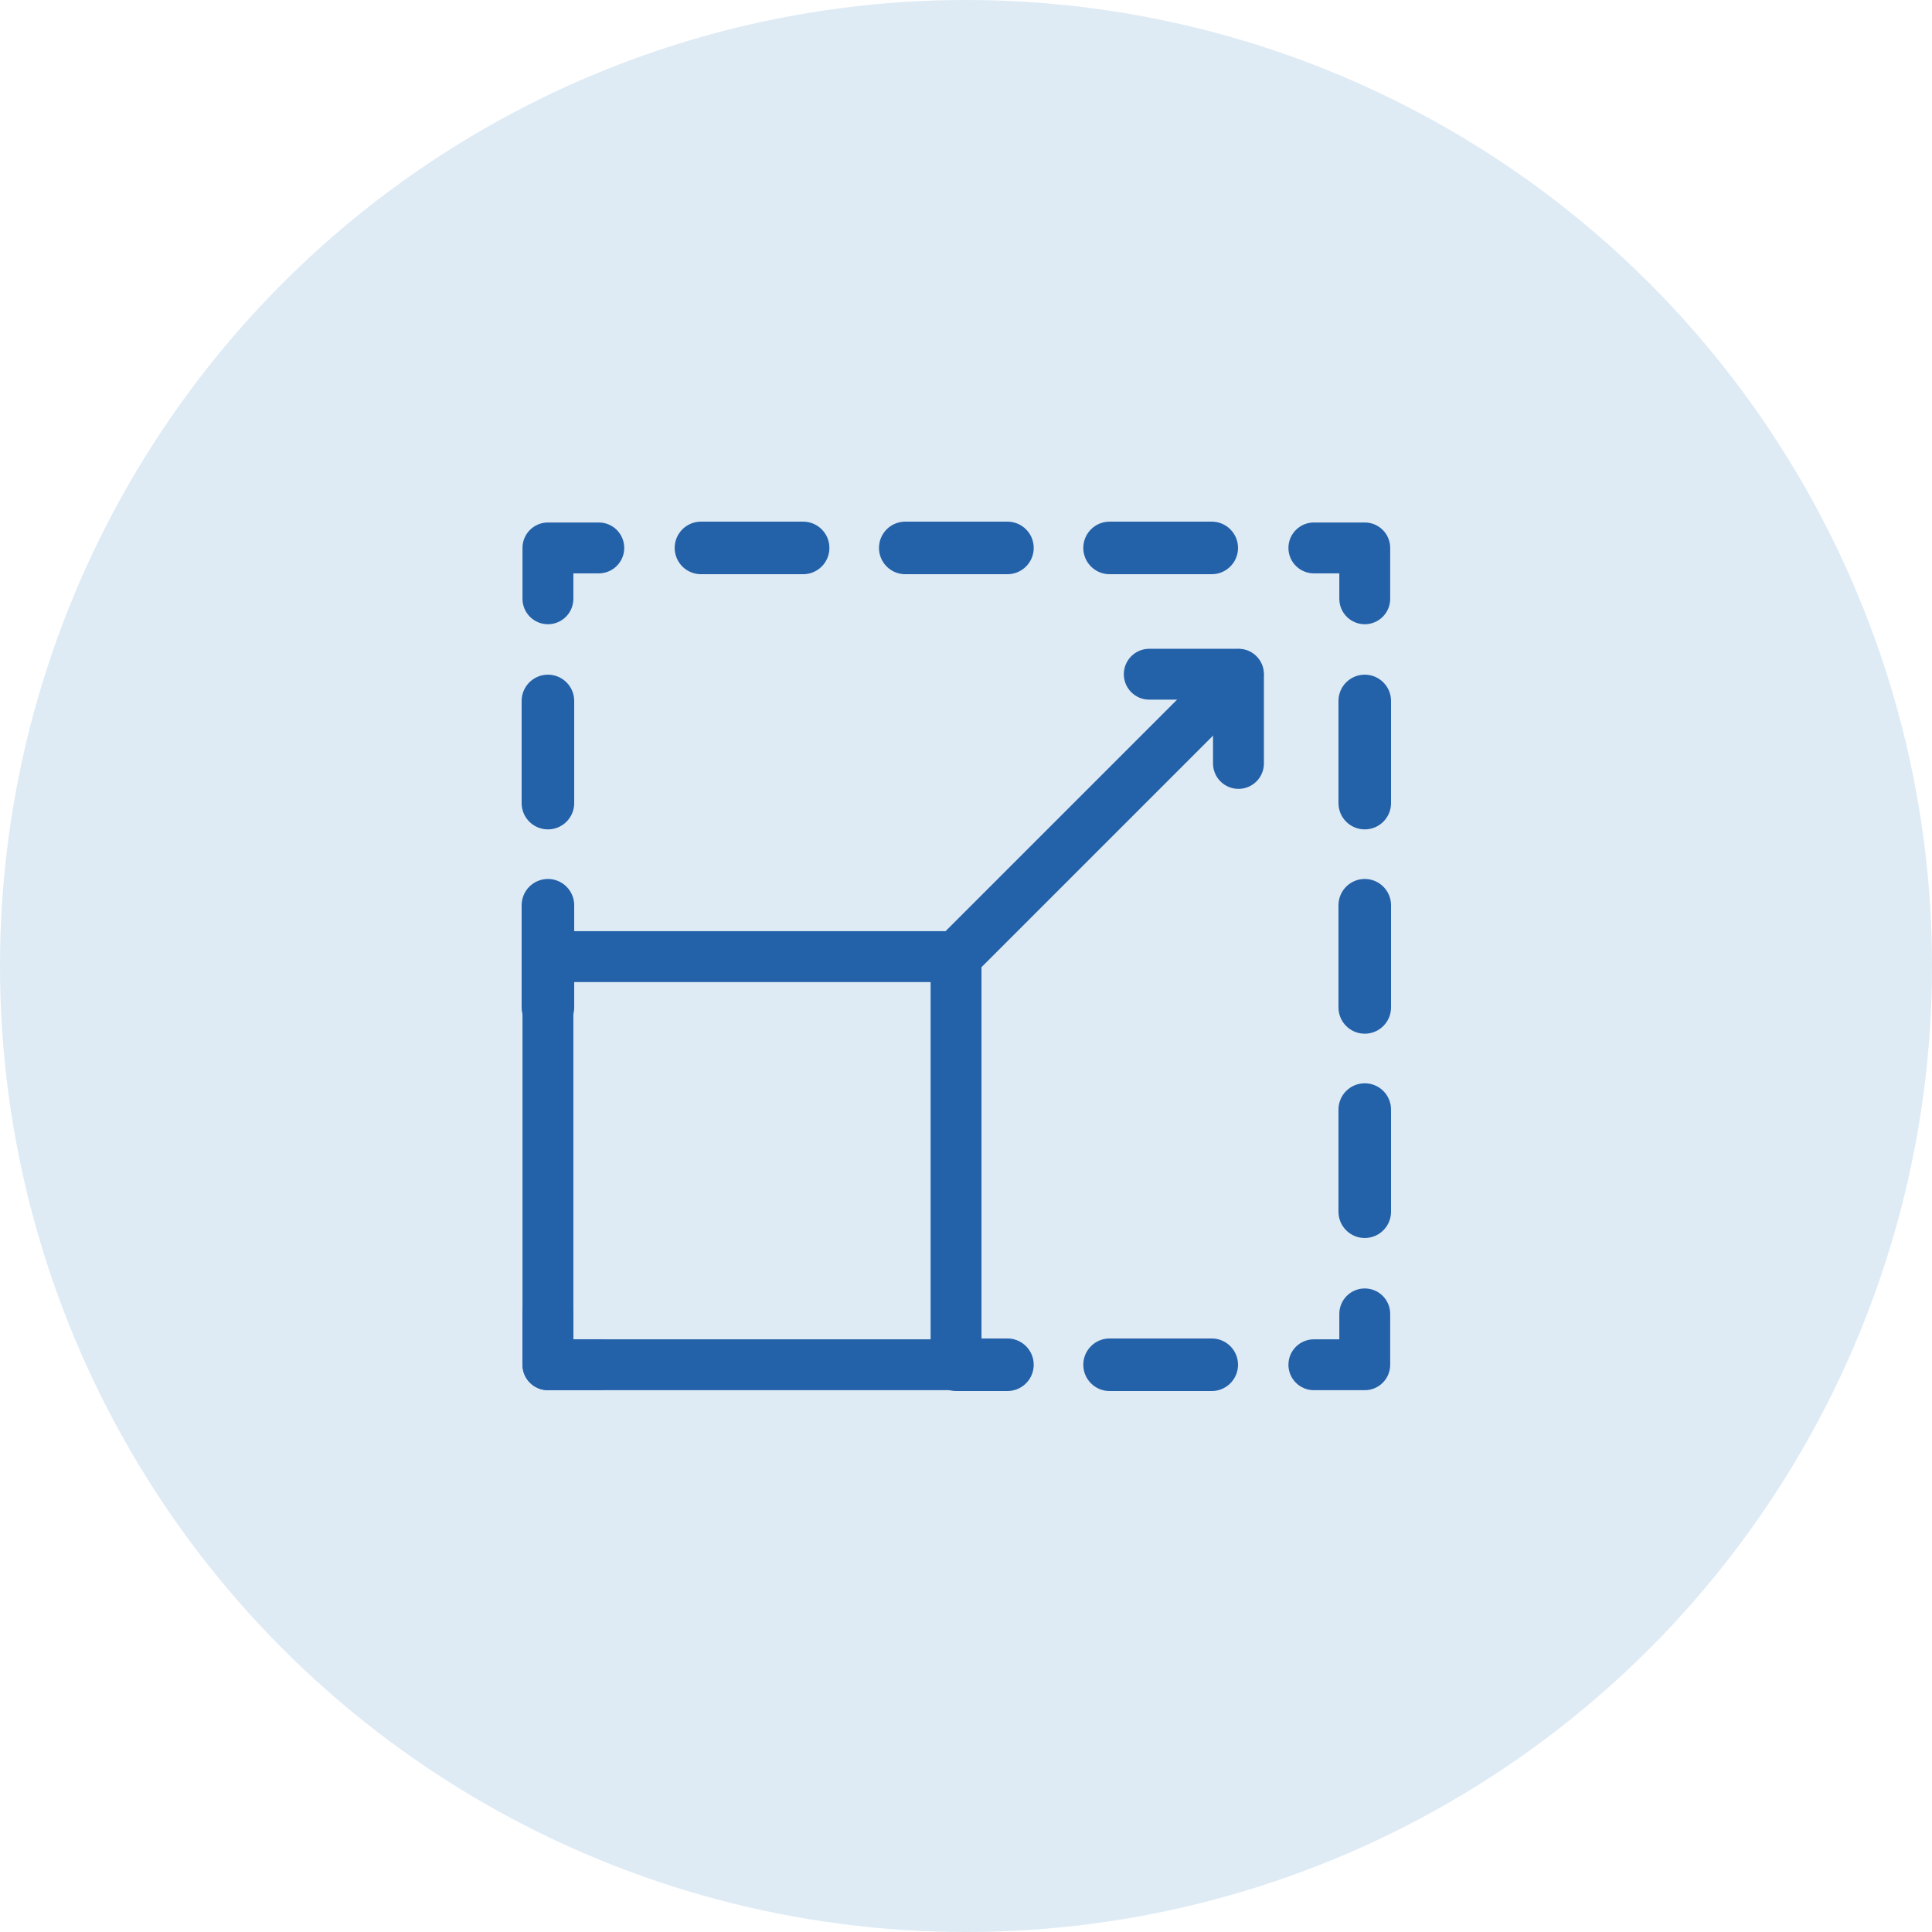<svg width="100" height="100" viewBox="0 0 100 100" fill="none" xmlns="http://www.w3.org/2000/svg">
<circle cx="50" cy="50" r="50" fill="#DEEBF5"/>
<path fill-rule="evenodd" clip-rule="evenodd" d="M70.639 66.69C71.367 66.69 71.956 67.279 71.956 68.006V70.64C71.956 71.367 71.367 71.956 70.639 71.956H68.006C67.279 71.956 66.689 71.367 66.689 70.64C66.689 69.912 67.279 69.323 68.006 69.323H69.323V68.006C69.323 67.279 69.912 66.69 70.639 66.69Z" fill="#2361A9"/>
<path d="M62.719 71.956H57.432C56.705 71.956 56.115 71.366 56.115 70.639C56.115 69.912 56.705 69.323 57.432 69.323H62.719C63.446 69.323 64.036 69.912 64.036 70.639C64.036 71.366 63.446 71.956 62.719 71.956ZM52.144 71.956H49.486C48.759 71.956 48.169 71.366 48.169 70.639C48.169 69.912 48.759 69.323 49.486 69.323H52.144C52.871 69.323 53.461 69.912 53.461 70.639C53.461 71.366 52.871 71.956 52.144 71.956Z" fill="#2361A9"/>
<path fill-rule="evenodd" clip-rule="evenodd" d="M49.486 69.367C48.783 69.367 48.213 69.936 48.213 70.639C48.213 71.342 48.783 71.912 49.486 71.912H52.144C52.847 71.912 53.417 71.342 53.417 70.639C53.417 69.936 52.847 69.367 52.144 69.367H49.486ZM48.126 70.639C48.126 69.888 48.735 69.279 49.486 69.279H52.144C52.895 69.279 53.505 69.888 53.505 70.639C53.505 71.391 52.895 72 52.144 72H49.486C48.735 72 48.126 71.391 48.126 70.639ZM57.432 69.367C56.729 69.367 56.159 69.936 56.159 70.639C56.159 71.342 56.729 71.912 57.432 71.912H62.719C63.422 71.912 63.992 71.342 63.992 70.639C63.992 69.936 63.422 69.367 62.719 69.367H57.432ZM56.071 70.639C56.071 69.888 56.68 69.279 57.432 69.279H62.719C63.47 69.279 64.08 69.888 64.08 70.639C64.08 71.391 63.47 72 62.719 72H57.432C56.68 72 56.071 71.391 56.071 70.639Z" fill="#2361A9"/>
<path fill-rule="evenodd" clip-rule="evenodd" d="M28.361 66.69C29.088 66.69 29.677 67.279 29.677 68.006V69.323H30.994C31.721 69.323 32.31 69.912 32.31 70.64C32.31 71.367 31.721 71.956 30.994 71.956H28.361C27.633 71.956 27.044 71.367 27.044 70.64V68.006C27.044 67.279 27.633 66.69 28.361 66.69Z" fill="#2361A9"/>
<path d="M28.361 53.46C27.634 53.46 27.044 52.871 27.044 52.144V46.856C27.044 46.129 27.634 45.539 28.361 45.539C29.088 45.539 29.677 46.129 29.677 46.856V52.144C29.677 52.871 29.088 53.46 28.361 53.46ZM28.361 42.885C27.634 42.885 27.044 42.296 27.044 41.569V36.281C27.044 35.554 27.634 34.965 28.361 34.965C29.088 34.965 29.677 35.554 29.677 36.281V41.569C29.677 42.296 29.088 42.885 28.361 42.885Z" fill="#2361A9"/>
<path fill-rule="evenodd" clip-rule="evenodd" d="M28.36 35.008C27.658 35.008 27.088 35.578 27.088 36.281V41.569C27.088 42.272 27.658 42.841 28.36 42.841C29.063 42.841 29.633 42.272 29.633 41.569V36.281C29.633 35.578 29.063 35.008 28.36 35.008ZM27 36.281C27 35.53 27.609 34.921 28.36 34.921C29.112 34.921 29.721 35.53 29.721 36.281V41.569C29.721 42.32 29.112 42.929 28.36 42.929C27.609 42.929 27 42.32 27 41.569V36.281ZM28.36 45.583C27.658 45.583 27.088 46.153 27.088 46.856V52.144C27.088 52.846 27.658 53.416 28.36 53.416C29.063 53.416 29.633 52.846 29.633 52.144V46.856C29.633 46.153 29.063 45.583 28.36 45.583ZM27 46.856C27 46.105 27.609 45.495 28.36 45.495C29.112 45.495 29.721 46.105 29.721 46.856V52.144C29.721 52.895 29.112 53.504 28.36 53.504C27.609 53.504 27 52.895 27 52.144V46.856Z" fill="#2361A9"/>
<path fill-rule="evenodd" clip-rule="evenodd" d="M27.044 28.361C27.044 27.633 27.633 27.044 28.361 27.044H30.994C31.721 27.044 32.31 27.633 32.31 28.361C32.31 29.088 31.721 29.677 30.994 29.677H29.677V30.994C29.677 31.721 29.088 32.31 28.361 32.31C27.633 32.31 27.044 31.721 27.044 30.994V28.361Z" fill="#2361A9"/>
<path d="M62.719 29.677H57.432C56.705 29.677 56.115 29.088 56.115 28.361C56.115 27.634 56.705 27.044 57.432 27.044H62.719C63.447 27.044 64.036 27.634 64.036 28.361C64.036 29.088 63.447 29.677 62.719 29.677ZM52.144 29.677H46.857C46.13 29.677 45.54 29.088 45.54 28.361C45.54 27.634 46.13 27.044 46.857 27.044H52.144C52.871 27.044 53.461 27.634 53.461 28.361C53.461 29.088 52.872 29.677 52.144 29.677ZM41.569 29.677H36.282C35.555 29.677 34.965 29.088 34.965 28.361C34.965 27.634 35.555 27.044 36.282 27.044H41.569C42.297 27.044 42.886 27.634 42.886 28.361C42.886 29.088 42.297 29.677 41.569 29.677Z" fill="#2361A9"/>
<path fill-rule="evenodd" clip-rule="evenodd" d="M36.282 27.088C35.579 27.088 35.009 27.658 35.009 28.36C35.009 29.063 35.579 29.633 36.282 29.633H41.569C42.272 29.633 42.842 29.063 42.842 28.36C42.842 27.658 42.272 27.088 41.569 27.088H36.282ZM34.921 28.36C34.921 27.609 35.531 27 36.282 27H41.569C42.321 27 42.93 27.609 42.93 28.36C42.93 29.112 42.321 29.721 41.569 29.721H36.282C35.531 29.721 34.921 29.112 34.921 28.36ZM46.857 27.088C46.154 27.088 45.584 27.658 45.584 28.36C45.584 29.063 46.154 29.633 46.857 29.633H52.144C52.847 29.633 53.417 29.063 53.417 28.36C53.417 27.658 52.847 27.088 52.144 27.088H46.857ZM45.496 28.36C45.496 27.609 46.105 27 46.857 27H52.144C52.896 27 53.505 27.609 53.505 28.36C53.505 29.112 52.896 29.721 52.144 29.721H46.857C46.105 29.721 45.496 29.112 45.496 28.36ZM57.432 27.088C56.729 27.088 56.159 27.658 56.159 28.36C56.159 29.063 56.729 29.633 57.432 29.633H62.719C63.422 29.633 63.992 29.063 63.992 28.36C63.992 27.658 63.422 27.088 62.719 27.088H57.432ZM56.071 28.36C56.071 27.609 56.68 27 57.432 27H62.719C63.471 27 64.08 27.609 64.08 28.36C64.08 29.112 63.471 29.721 62.719 29.721H57.432C56.68 29.721 56.071 29.112 56.071 28.36Z" fill="#2361A9"/>
<path fill-rule="evenodd" clip-rule="evenodd" d="M66.689 28.361C66.689 27.633 67.279 27.044 68.006 27.044H70.639C71.367 27.044 71.956 27.633 71.956 28.361V30.994C71.956 31.721 71.367 32.31 70.639 32.31C69.912 32.31 69.323 31.721 69.323 30.994V29.677H68.006C67.279 29.677 66.689 29.088 66.689 28.361Z" fill="#2361A9"/>
<path d="M70.639 64.035C69.912 64.035 69.323 63.446 69.323 62.718V57.431C69.323 56.704 69.912 56.114 70.639 56.114C71.367 56.114 71.956 56.704 71.956 57.431V62.718C71.956 63.446 71.367 64.035 70.639 64.035ZM70.639 53.46C69.912 53.46 69.323 52.871 69.323 52.144V46.856C69.323 46.129 69.912 45.539 70.639 45.539C71.367 45.539 71.956 46.129 71.956 46.856V52.144C71.956 52.871 71.367 53.46 70.639 53.46ZM70.639 42.885C69.912 42.885 69.323 42.296 69.323 41.569V36.281C69.323 35.554 69.912 34.965 70.639 34.965C71.367 34.965 71.956 35.554 71.956 36.281V41.569C71.956 42.296 71.367 42.885 70.639 42.885Z" fill="#2361A9"/>
<path fill-rule="evenodd" clip-rule="evenodd" d="M70.639 35.008C69.936 35.008 69.367 35.578 69.367 36.281V41.569C69.367 42.272 69.936 42.841 70.639 42.841C71.342 42.841 71.912 42.272 71.912 41.569V36.281C71.912 35.578 71.342 35.008 70.639 35.008ZM69.279 36.281C69.279 35.53 69.888 34.921 70.639 34.921C71.391 34.921 72 35.53 72 36.281V41.569C72 42.32 71.391 42.929 70.639 42.929C69.888 42.929 69.279 42.32 69.279 41.569V36.281ZM70.639 45.583C69.936 45.583 69.367 46.153 69.367 46.856V52.144C69.367 52.846 69.936 53.416 70.639 53.416C71.342 53.416 71.912 52.846 71.912 52.144V46.856C71.912 46.153 71.342 45.583 70.639 45.583ZM69.279 46.856C69.279 46.105 69.888 45.495 70.639 45.495C71.391 45.495 72 46.105 72 46.856V52.144C72 52.895 71.391 53.504 70.639 53.504C69.888 53.504 69.279 52.895 69.279 52.144V46.856ZM70.639 56.158C69.936 56.158 69.367 56.728 69.367 57.431V62.718C69.367 63.421 69.936 63.991 70.639 63.991C71.342 63.991 71.912 63.421 71.912 62.718V57.431C71.912 56.728 71.342 56.158 70.639 56.158ZM69.279 57.431C69.279 56.68 69.888 56.071 70.639 56.071C71.391 56.071 72 56.68 72 57.431V62.718C72 63.47 71.391 64.079 70.639 64.079C69.888 64.079 69.279 63.47 69.279 62.718V57.431Z" fill="#2361A9"/>
<path fill-rule="evenodd" clip-rule="evenodd" d="M65.022 33.979C65.536 34.493 65.536 35.327 65.022 35.841L50.417 50.446C49.903 50.96 49.069 50.96 48.555 50.446C48.041 49.931 48.041 49.098 48.555 48.584L63.16 33.979C63.674 33.465 64.507 33.465 65.022 33.979Z" fill="#2361A9"/>
<path fill-rule="evenodd" clip-rule="evenodd" d="M58.169 34.898C58.169 34.17 58.758 33.581 59.485 33.581H64.103C64.83 33.581 65.42 34.17 65.42 34.898V39.515C65.42 40.242 64.83 40.832 64.103 40.832C63.376 40.832 62.786 40.242 62.786 39.515V36.214H59.485C58.758 36.214 58.169 35.625 58.169 34.898Z" fill="#2361A9"/>
<path fill-rule="evenodd" clip-rule="evenodd" d="M27.044 49.515C27.044 48.788 27.633 48.198 28.361 48.198H49.485C50.212 48.198 50.802 48.788 50.802 49.515V70.639C50.802 71.367 50.212 71.956 49.485 71.956H28.361C27.633 71.956 27.044 71.367 27.044 70.639V49.515ZM29.677 50.831V69.323H48.169V50.831H29.677Z" fill="#2361A9"/>
</svg>
